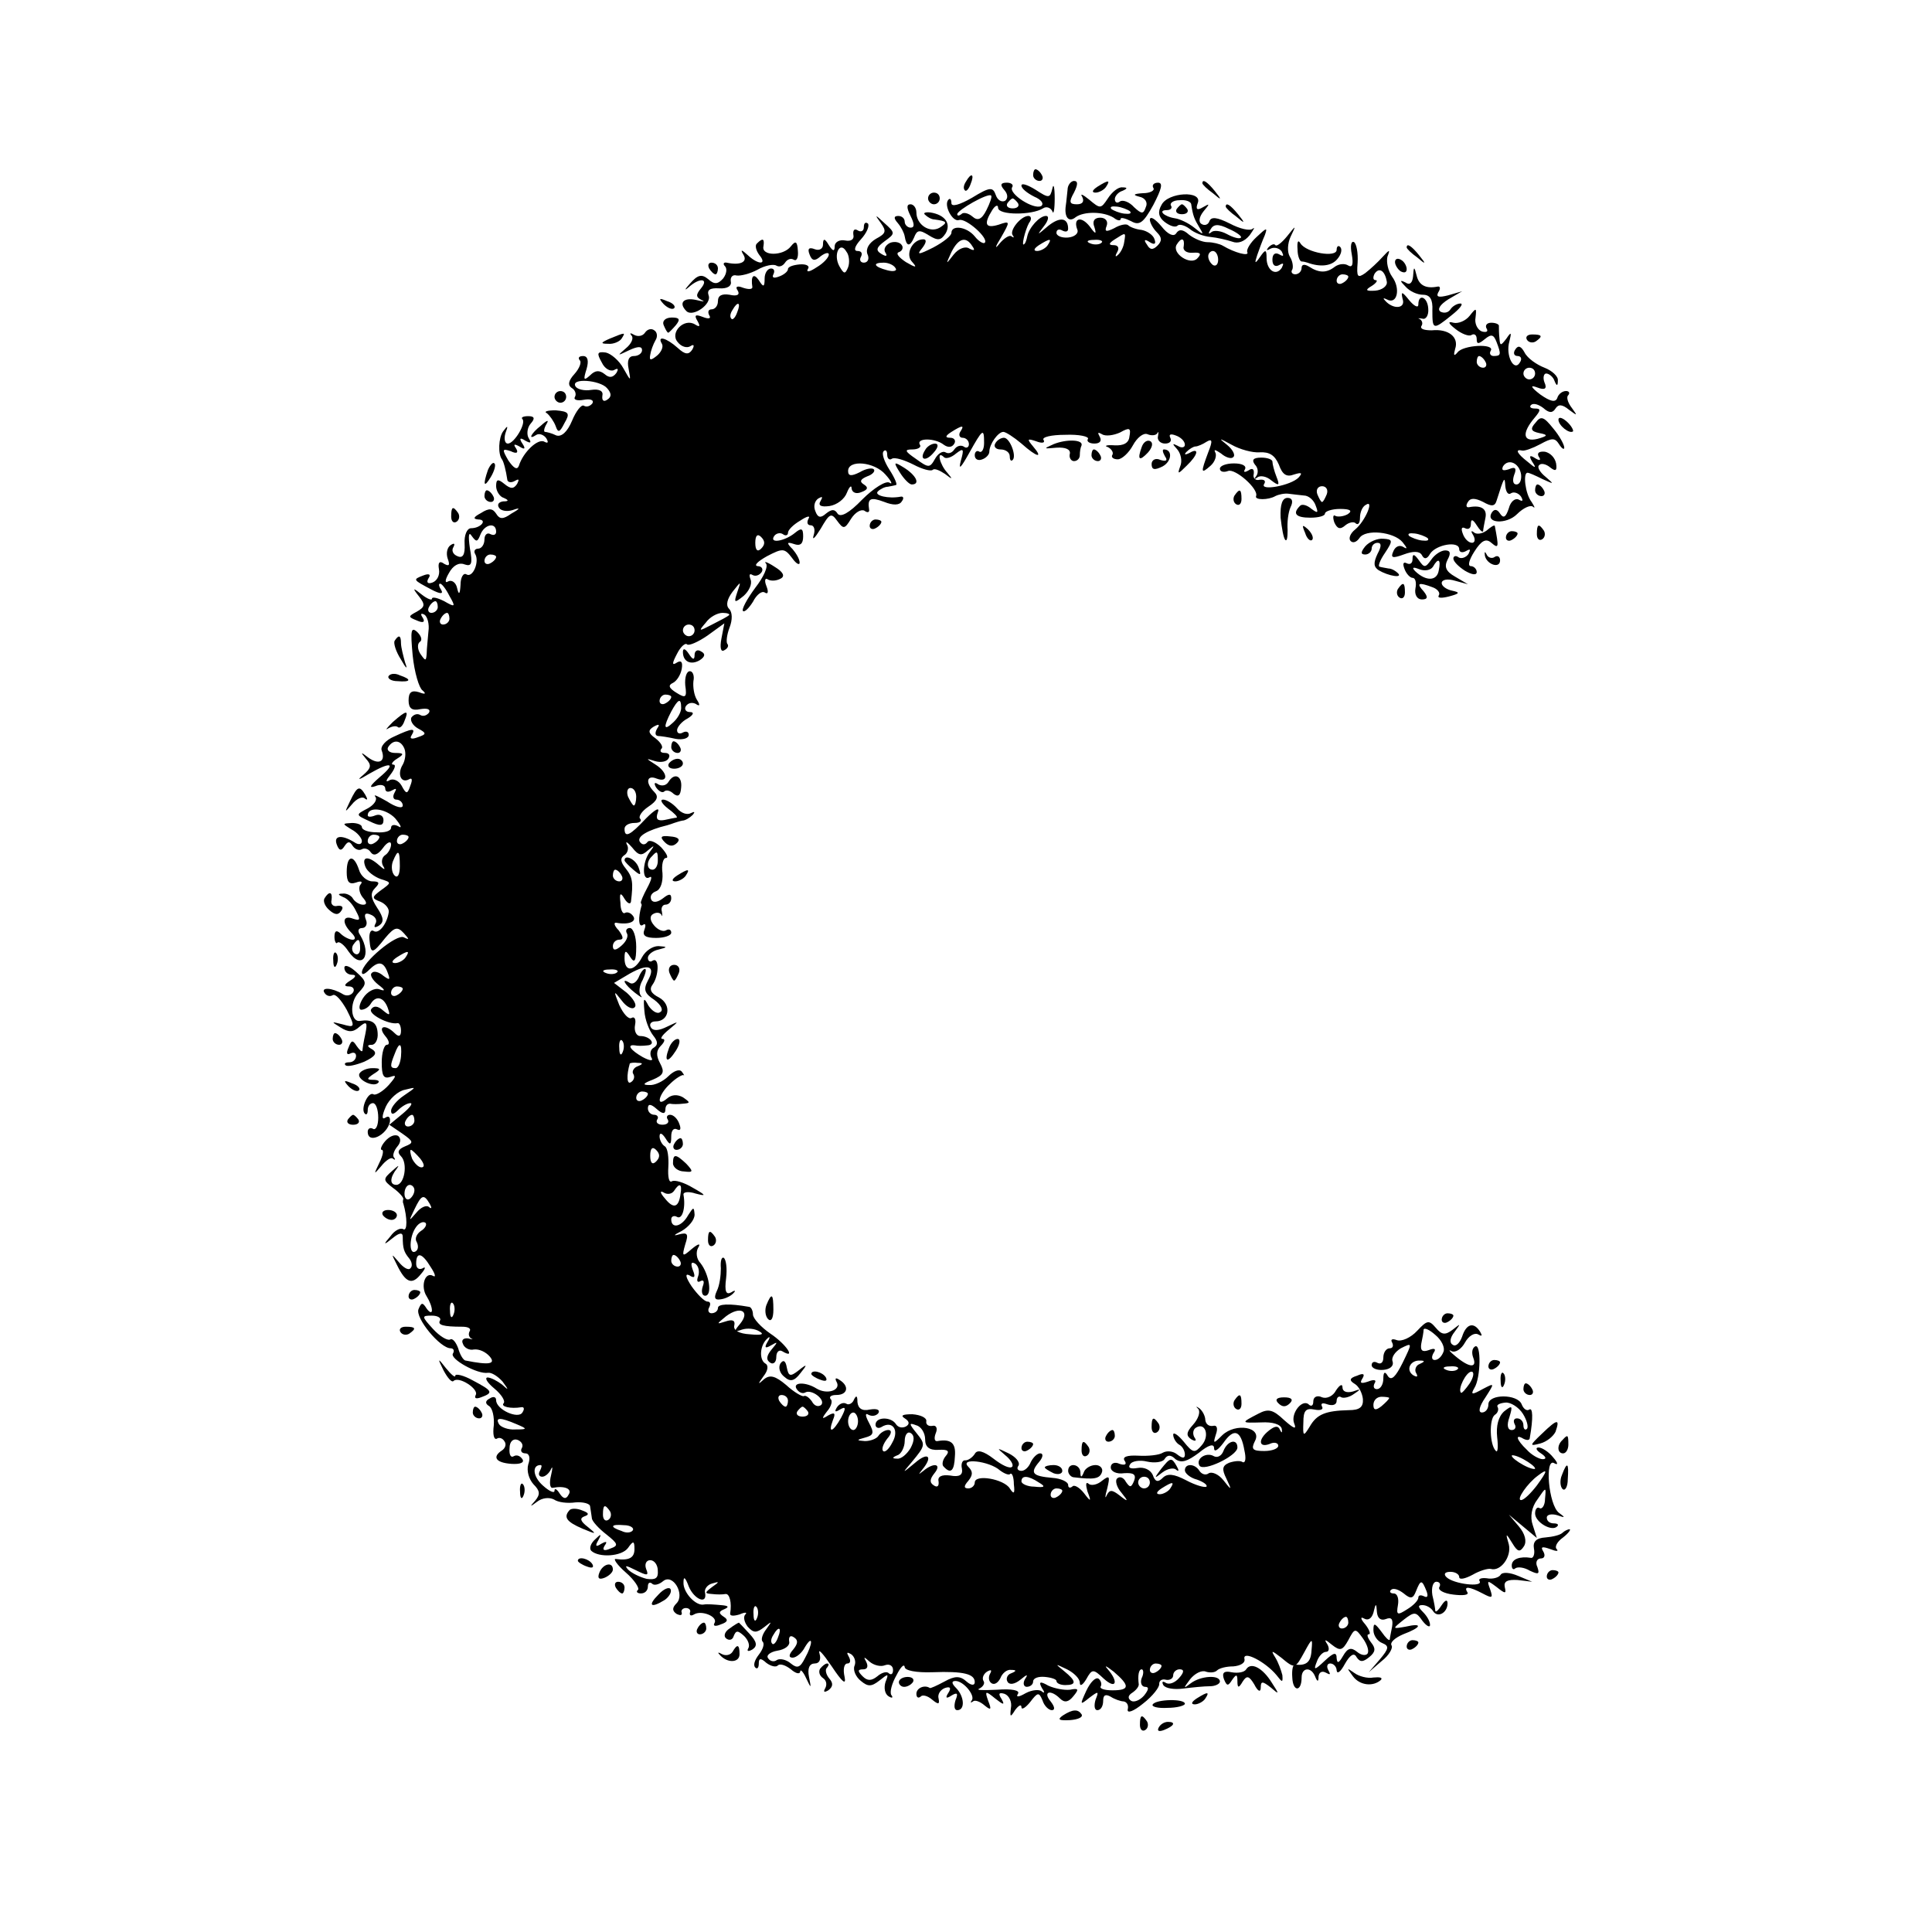 <?xml version="1.0" standalone="no"?>
<!DOCTYPE svg PUBLIC "-//W3C//DTD SVG 20010904//EN"
 "http://www.w3.org/TR/2001/REC-SVG-20010904/DTD/svg10.dtd">
<svg version="1.0" xmlns="http://www.w3.org/2000/svg"
 width="331pt" height="331pt" viewBox="0 0 331 331"
 preserveAspectRatio="xMidYMid meet">
<g transform="translate(0,331) scale(0.1,-0.1)"
fill="#000000" stroke="none">
<path d="M1770 3010 c0 -5 5 -10 11 -10 5 0 7 5 4 10 -3 6 -8 10 -11 10 -2 0
-4 -4 -4 -10z"/>
<path d="M1655 2999 c-4 -6 -5 -12 -2 -15 2 -3 7 2 10 11 7 17 1 20 -8 4z"/>
<path d="M1721 2984 c6 -7 6 -14 1 -18 -6 -3 -13 1 -16 10 -5 14 -10 14 -41
-5 -21 -12 -35 -16 -35 -9 0 6 -2 9 -5 6 -9 -9 7 -39 18 -35 12 4 52 -32 44
-39 -2 -2 -10 2 -17 11 -14 17 -40 20 -40 6 0 -5 -14 -16 -31 -25 -26 -13 -29
-13 -19 -1 7 9 8 15 2 15 -19 0 -32 -26 -19 -39 9 -10 6 -10 -11 0 -12 8 -18
15 -12 17 6 2 8 8 5 12 -3 5 -12 7 -20 4 -8 -4 -12 -11 -8 -17 4 -6 1 -7 -7
-2 -10 6 -9 11 6 22 18 13 18 14 -1 31 -16 15 -17 15 -6 0 10 -14 9 -18 -8
-27 -12 -7 -18 -17 -15 -26 4 -8 1 -15 -6 -15 -6 0 -8 5 -5 10 3 6 1 10 -6 10
-7 0 -5 8 6 20 10 11 15 23 12 27 -4 3 -7 1 -7 -6 0 -7 -5 -9 -10 -6 -6 4 -9
1 -8 -7 2 -8 -4 -12 -14 -10 -10 2 -18 -3 -18 -10 0 -9 -3 -9 -10 2 -7 12 -10
12 -10 1 0 -7 -6 -11 -14 -8 -10 4 -13 1 -9 -9 4 -11 9 -12 19 -3 8 6 14 7 14
3 0 -5 -9 -15 -21 -22 -12 -8 -18 -9 -15 -3 4 5 -2 9 -14 8 -11 -1 -20 -4 -20
-8 0 -4 -7 -10 -16 -13 -8 -3 -12 -2 -9 4 3 6 1 10 -4 10 -6 0 -11 -8 -11 -17
0 -15 -2 -16 -10 -3 -9 13 -14 7 -11 -12 0 -4 -7 -4 -16 -1 -10 4 -14 2 -9 -5
4 -7 -1 -10 -14 -7 -13 2 -20 -1 -20 -11 0 -8 -5 -14 -11 -14 -5 0 -7 -4 -4
-10 4 -6 -1 -7 -11 -3 -13 5 -15 3 -9 -7 5 -9 4 -11 -4 -6 -19 12 -44 -14 -30
-30 6 -8 16 -11 22 -7 6 4 7 1 3 -6 -6 -9 -12 -9 -25 3 -19 17 -36 22 -27 7 3
-5 -1 -14 -8 -20 -11 -9 -14 -9 -12 1 1 7 5 18 9 25 4 6 3 14 -2 17 -5 4 -12
2 -16 -4 -4 -6 -12 -7 -18 -4 -7 4 -9 4 -5 -1 4 -4 0 -14 -10 -22 -15 -13 -15
-13 6 -3 15 7 22 7 22 0 0 -5 -6 -10 -14 -10 -9 0 -12 -8 -9 -22 4 -22 4 -22
-9 1 -7 13 -21 25 -30 27 -15 2 -16 -1 -7 -17 5 -11 15 -16 21 -13 7 4 8 2 4
-5 -6 -8 -12 -9 -20 -2 -9 7 -16 7 -25 -2 -11 -10 -12 -8 -6 11 4 14 2 22 -6
22 -7 0 -9 -3 -6 -7 4 -3 0 -14 -9 -24 -10 -11 -12 -19 -4 -24 5 -3 8 -10 5
-15 -3 -5 4 -7 15 -5 11 2 18 0 15 -6 -4 -5 -10 -7 -15 -4 -4 2 -13 -9 -20
-26 -8 -19 -18 -28 -27 -25 -8 4 -17 6 -19 6 -3 0 -2 6 2 13 5 8 2 8 -9 -2
-18 -14 -23 -26 -8 -16 5 3 13 0 17 -6 4 -7 3 -9 -3 -6 -11 7 -37 -18 -44 -41
-3 -8 -9 -4 -18 9 -11 19 -11 21 4 16 10 -5 14 -3 9 5 -5 7 -3 8 6 3 9 -6 11
-4 5 5 -6 9 -4 11 5 5 9 -5 11 -4 6 4 -4 6 -3 18 3 25 8 9 7 13 -4 13 -8 0
-13 -2 -10 -5 7 -7 -14 -42 -25 -42 -5 0 -7 8 -4 18 5 13 4 14 -4 3 -8 -11 -9
-39 -2 -48 3 -4 7 -20 9 -34 0 -5 6 -7 13 -3 7 4 8 3 4 -5 -6 -9 -11 -9 -22 0
-11 9 -14 8 -14 -4 0 -8 6 -18 13 -20 9 -4 9 -6 -1 -6 -7 -1 -11 -5 -7 -11 3
-5 13 -7 23 -4 14 5 14 3 -2 -6 -14 -10 -20 -10 -26 0 -6 9 -12 10 -26 1 -13
-7 -14 -10 -5 -11 17 0 5 -15 -12 -15 -7 0 -12 -12 -11 -27 1 -18 -3 -25 -12
-21 -8 3 -11 10 -7 16 3 6 1 7 -5 3 -6 -4 -8 -14 -5 -23 4 -11 3 -14 -6 -9 -8
6 -11 2 -9 -9 2 -10 -3 -20 -11 -23 -8 -3 -11 0 -7 7 5 7 1 9 -9 5 -18 -7 -18
-7 14 -24 15 -8 21 -8 17 -1 -4 6 -5 11 -2 11 3 0 10 -9 16 -21 11 -19 10 -20
-9 -9 -12 6 -21 8 -21 4 0 -3 -8 0 -17 7 -16 13 -17 12 -5 -3 11 -14 10 -18
-4 -26 -15 -8 -15 -9 0 -15 11 -5 15 -3 10 5 -4 6 -3 8 3 5 5 -3 9 -16 7 -29
-1 -13 -3 -30 -3 -38 -1 -13 -2 -13 -11 0 -5 8 -5 17 -1 20 5 3 3 10 -4 17
-11 10 -12 3 -8 -40 3 -29 11 -56 17 -60 7 -6 4 -7 -6 -3 -13 4 -18 0 -18 -14
0 -14 6 -18 20 -15 12 2 18 0 15 -6 -4 -5 -10 -7 -15 -4 -5 3 -11 1 -15 -4 -3
-5 2 -14 11 -19 15 -8 15 -10 0 -15 -10 -4 -15 -3 -11 3 8 13 2 13 -30 -2 -14
-6 -24 -17 -21 -24 7 -19 -5 -25 -23 -12 -13 10 -14 10 -4 -2 10 -11 9 -16 -5
-28 -11 -9 -8 -9 10 2 38 22 48 19 18 -6 -16 -14 -19 -19 -7 -15 9 4 17 2 17
-4 0 -6 5 -7 12 -3 7 4 8 3 4 -4 -4 -7 -2 -12 3 -12 6 0 11 -5 11 -10 0 -6
-12 -3 -27 7 -16 9 -24 13 -20 8 4 -5 -2 -14 -13 -20 -21 -11 -21 -11 3 -22
18 -9 24 -8 24 2 0 7 -6 11 -14 8 -7 -3 -13 -3 -13 0 0 16 31 12 47 -5 10 -12
12 -18 6 -14 -7 4 -13 3 -13 -2 0 -6 -11 -9 -25 -8 -14 0 -25 4 -25 9 0 4 -8
7 -17 7 -17 -1 -17 -1 -1 -11 10 -5 18 -15 18 -20 0 -6 -6 -7 -13 -2 -21 13
-36 12 -30 -4 4 -11 8 -11 13 -3 6 9 9 9 14 1 4 -6 11 -9 16 -6 5 3 12 0 15
-5 5 -7 12 -5 21 7 7 10 14 13 14 6 0 -6 -5 -15 -10 -18 -6 -4 -7 -12 -4 -18
5 -8 3 -8 -7 1 -18 16 -30 15 -23 -3 3 -8 15 -17 26 -21 19 -6 19 -6 1 -19
-16 -12 -17 -14 -1 -20 9 -4 15 -12 14 -18 -3 -20 -17 -38 -26 -32 -5 3 -8 -4
-7 -15 2 -25 5 -25 27 3 16 19 21 20 32 8 9 -10 10 -12 0 -7 -12 7 -72 -43
-72 -60 0 -5 5 -3 12 4 16 16 25 15 32 -4 5 -13 4 -14 -7 -6 -8 7 -17 9 -20 5
-4 -3 1 -12 11 -20 12 -9 13 -12 2 -8 -8 3 -21 -4 -28 -15 -7 -11 -8 -20 -3
-20 6 0 13 5 16 10 9 15 22 12 29 -6 5 -14 4 -15 -8 -5 -9 8 -16 8 -20 2 -6
-8 30 -27 45 -24 3 1 6 -5 6 -13 0 -10 -4 -11 -11 -4 -16 16 -30 12 -16 -5 7
-8 8 -15 3 -15 -5 0 -9 -14 -9 -30 0 -23 3 -29 15 -25 11 4 10 1 -3 -14 -10
-11 -22 -18 -26 -16 -9 6 -23 -25 -15 -33 3 -3 5 0 5 6 0 7 4 12 9 12 5 0 9
-11 9 -25 0 -13 -4 -22 -9 -19 -5 3 -9 0 -9 -5 0 -22 33 -6 38 17 1 8 -2 11
-8 7 -6 -4 -6 3 1 19 6 13 21 27 33 29 20 5 20 5 -2 -10 -12 -8 -22 -20 -22
-26 0 -7 4 -7 12 1 7 7 16 12 21 12 5 0 -1 -8 -13 -18 l-23 -19 22 -15 c20
-14 20 -16 5 -22 -12 -5 -14 -10 -7 -17 12 -12 6 -49 -8 -49 -12 0 -11 13 1
28 5 7 2 5 -8 -4 -16 -14 -16 -16 1 -29 10 -7 18 -16 18 -19 -1 -3 -1 -7 0 -8
7 -24 7 -48 0 -44 -5 3 -15 -2 -22 -12 -13 -15 -12 -16 4 -3 11 9 17 10 17 2
0 -20 2 -26 11 -37 5 -6 6 -14 2 -17 -3 -4 -12 1 -20 11 -13 15 -13 15 -3 -5
15 -31 26 -35 41 -16 8 9 9 14 3 10 -6 -3 -11 0 -11 8 0 21 10 19 25 -6 8 -12
9 -18 4 -15 -14 8 -22 -18 -11 -35 5 -8 9 -18 9 -24 0 -5 -4 -4 -9 3 -7 11 -9
11 -14 -1 -6 -15 37 -67 55 -67 5 0 7 -4 4 -9 -6 -9 42 -36 60 -33 6 1 17 -6
25 -15 11 -15 11 -16 -1 -5 -8 6 -19 12 -25 12 -5 -1 0 -9 12 -19 12 -10 19
-21 16 -25 -6 -6 12 -10 30 -7 5 1 6 -3 2 -9 -7 -12 -45 5 -45 21 0 6 -5 7
-11 3 -8 -4 -8 -9 -1 -13 6 -4 9 -19 8 -33 -2 -15 0 -25 5 -23 4 3 10 1 13 -4
4 -5 2 -12 -4 -16 -17 -11 -11 -21 16 -23 15 -1 23 2 19 8 -4 6 -10 8 -15 5
-5 -3 -8 3 -7 14 0 11 6 17 14 14 7 -3 10 -9 7 -14 -3 -5 0 -9 6 -9 7 0 9 -8
5 -19 -3 -11 1 -25 9 -34 11 -11 12 -17 3 -28 -10 -11 -9 -11 3 -2 9 7 21 8
29 4 7 -5 23 -7 37 -5 13 1 25 -2 25 -7 1 -5 2 -14 3 -20 0 -5 12 -18 25 -28
20 -16 21 -19 7 -24 -11 -5 -15 -3 -10 5 5 7 3 8 -6 3 -9 -6 -11 -4 -5 6 6 11
5 12 -5 2 -8 -7 -11 -16 -7 -20 13 -12 52 -10 63 5 9 13 11 12 11 -2 0 -15 -9
-20 -32 -17 -5 1 2 -10 17 -23 15 -13 24 -27 21 -30 -4 -3 -1 -6 5 -6 7 0 12
5 12 12 0 6 3 8 7 5 3 -4 12 -2 19 4 17 14 38 -23 23 -38 -8 -8 -7 -13 0 -18
6 -3 10 -3 9 2 -2 4 2 8 7 8 6 0 9 -4 7 -8 -1 -5 2 -6 7 -3 13 8 42 -4 35 -15
-3 -5 2 -6 11 -2 12 4 13 8 5 13 -9 6 -9 9 1 13 9 4 7 6 -6 7 -11 1 -24 2 -29
1 -14 -3 -36 21 -35 38 0 11 3 9 9 -7 9 -22 32 -32 28 -11 -2 6 4 14 12 16 13
4 13 3 0 -6 -13 -10 -13 -11 0 -12 8 -1 18 -1 23 0 7 1 11 -15 8 -33 -1 -5 6
-5 16 -2 9 4 14 4 10 0 -4 -4 -2 -13 4 -21 10 -11 15 -11 28 -1 14 11 14 11 4
-3 -7 -9 -10 -19 -6 -22 3 -4 0 -13 -7 -22 -7 -9 -10 -18 -6 -22 3 -3 6 -1 6
7 0 9 3 10 13 1 8 -6 17 -8 20 -4 4 3 13 0 22 -7 8 -7 15 -9 16 -4 0 5 5 0 10
-11 9 -19 9 -18 5 2 -3 15 1 23 10 23 8 0 11 7 8 17 -3 10 6 0 21 -22 18 -27
25 -33 22 -18 -3 13 -1 23 5 23 5 0 6 5 2 12 -4 7 -3 8 4 4 6 -4 9 -13 6 -20
-3 -7 2 -19 11 -26 12 -10 18 -10 32 1 15 12 16 12 10 -3 -3 -10 -1 -20 5 -24
6 -4 9 -3 5 2 -3 5 1 20 9 34 7 14 13 20 14 14 0 -6 19 -10 48 -9 53 2 72 -3
72 -17 0 -6 -6 -6 -14 1 -11 10 -20 10 -38 0 -13 -7 -24 -12 -25 -11 -9 6 -23
0 -23 -10 0 -6 3 -8 7 -5 3 4 12 2 20 -5 11 -9 13 -8 11 2 -2 7 3 15 11 18 9
3 11 0 6 -8 -6 -9 -4 -11 5 -5 10 6 12 4 7 -8 -3 -10 -2 -17 3 -17 14 0 12 24
-2 38 -8 8 -8 12 -1 12 14 0 34 -25 28 -33 -3 -4 -2 -5 2 -2 3 3 12 0 20 -7
11 -9 12 -7 6 8 -6 17 -5 18 12 4 14 -11 17 -12 11 -1 -6 9 -5 12 5 9 8 -3 13
-14 11 -24 -2 -16 -1 -17 7 -4 6 8 11 11 11 5 0 -5 7 -1 15 9 13 17 15 17 21
3 3 -10 11 -17 16 -17 6 0 5 6 -2 15 -14 17 0 21 16 5 8 -8 15 -6 23 4 10 12
9 14 -6 11 -10 -1 -26 2 -37 7 -14 8 -17 7 -11 -4 5 -7 5 -10 0 -6 -4 4 -17 3
-28 -3 -12 -7 -17 -7 -13 -1 4 6 -10 9 -36 7 -24 -1 -37 -1 -30 2 6 3 10 9 7
13 -3 5 0 12 6 16 7 4 9 3 5 -4 -3 -6 -2 -13 3 -16 5 -3 11 1 15 9 3 8 11 15
18 14 10 0 10 -2 0 -6 -6 -2 -9 -9 -6 -14 3 -6 12 -5 22 3 12 10 14 10 8 1 -4
-7 -2 -13 3 -13 6 0 11 4 11 9 0 6 9 9 20 8 11 -1 20 -4 20 -7 0 -4 7 -7 15
-7 20 0 19 7 -2 24 -16 13 -16 13 5 3 12 -6 22 -16 22 -23 0 -7 5 -4 11 6 10
18 12 18 30 1 21 -19 26 -6 7 16 -7 8 -3 6 10 -4 28 -24 28 -32 -2 -32 -14 0
-23 3 -20 7 2 4 0 10 -4 13 -5 3 -14 -6 -21 -21 -11 -24 -11 -25 5 -12 16 12
17 12 11 -3 -3 -10 -2 -18 3 -18 6 0 10 7 10 16 0 10 4 12 13 7 6 -4 17 -8 22
-8 6 -1 9 -7 7 -14 -1 -7 10 -3 26 10 17 13 29 29 28 34 0 6 5 9 12 7 6 -1 12
2 12 8 0 5 5 10 11 10 8 0 8 -5 -1 -15 -7 -8 -17 -12 -23 -8 -5 3 -7 2 -4 -4
4 -6 19 -8 34 -6 16 2 36 4 46 4 9 0 17 4 17 8 0 12 -33 10 -50 -3 -13 -10
-13 -9 -1 7 8 10 20 16 27 13 6 -2 15 -2 19 2 4 4 16 7 28 7 12 1 21 6 19 13
-3 15 36 -5 55 -28 10 -13 11 -13 10 0 -2 8 -7 22 -12 30 -8 13 -7 13 10 0 24
-20 24 -19 40 10 13 24 14 24 12 3 -1 -21 -9 -27 -28 -25 -4 1 -6 -9 -5 -22 1
-25 16 -25 16 0 0 17 16 19 23 2 4 -10 6 -10 6 0 1 7 6 10 13 6 7 -4 8 -3 4 4
-4 7 -2 12 3 12 6 0 11 -6 11 -12 1 -7 7 -2 14 11 9 16 16 20 20 12 6 -9 11
-9 22 0 11 9 11 15 3 25 -6 8 -8 14 -4 14 4 0 1 8 -6 17 -8 9 -9 14 -2 10 7
-4 13 0 16 10 4 17 5 17 6 1 1 -11 7 -15 15 -12 10 4 13 0 11 -13 -2 -10 -4
-20 -4 -22 -1 -3 -7 3 -14 13 -12 16 -14 16 -14 3 0 -9 7 -19 15 -22 12 -5 12
-9 -4 -28 l-19 -22 22 19 c13 10 20 23 17 27 -3 5 6 13 20 19 32 12 34 20 4
13 -23 -4 -23 -4 -3 12 18 14 21 14 32 -2 7 -9 13 -12 13 -7 0 6 -5 15 -12 22
-9 9 -9 12 -1 12 7 0 15 -5 18 -10 8 -13 25 -3 25 13 0 7 -4 6 -10 -3 -5 -8
-10 -13 -11 -10 0 3 -2 15 -5 27 -2 13 1 23 7 23 5 0 8 -4 5 -9 -3 -5 7 -11
24 -13 16 -2 27 -1 24 4 -7 11 3 10 26 -2 17 -9 18 -8 13 7 -6 16 -5 16 11 4
15 -12 17 -12 14 0 -2 10 5 13 22 12 l25 -3 -24 10 c-14 6 -27 7 -30 2 -3 -5
-14 -8 -24 -6 -9 1 -15 -1 -12 -5 6 -11 -45 -5 -57 7 -5 5 -3 9 7 9 8 0 15 -4
15 -9 0 -5 10 -3 23 4 12 7 26 11 31 10 17 -5 36 21 31 42 -6 20 -5 20 6 2 9
-15 13 -16 20 -5 5 8 2 21 -9 34 l-17 20 24 -20 24 -20 -7 22 c-5 14 -2 31 8
44 15 22 15 22 13 1 0 -11 -5 -18 -9 -16 -4 3 -8 -1 -8 -9 0 -15 29 -32 38
-22 3 3 0 5 -6 5 -7 0 -12 4 -12 10 0 5 8 7 18 4 14 -5 14 -4 3 4 -18 13 -25
96 -8 85 7 -4 6 1 -2 10 -7 9 -19 17 -25 17 -6 0 -4 -5 4 -10 9 -6 10 -10 3
-10 -6 0 -19 7 -27 16 -18 17 -21 28 -6 19 6 -3 11 -3 11 2 6 34 5 52 -1 48
-4 -3 -10 1 -13 9 -7 18 -57 18 -57 0 0 -8 -5 -14 -11 -14 -7 0 -5 10 6 26 16
25 16 25 -5 14 -18 -10 -21 -10 -14 2 11 17 12 78 1 71 -5 -3 -6 -11 -3 -19 7
-18 -6 -18 -30 2 -10 8 -14 13 -7 9 7 -3 17 4 23 15 6 11 16 17 22 14 7 -4 8
-3 4 4 -11 18 -24 14 -31 -8 -4 -11 -11 -18 -16 -14 -6 3 -5 12 3 22 11 15 11
15 -3 4 -13 -10 -19 -9 -29 3 -12 14 -15 13 -32 -5 -11 -12 -27 -19 -35 -16
-8 3 -11 1 -8 -4 3 -6 1 -10 -4 -10 -6 0 -11 -7 -11 -16 0 -8 -4 -12 -10 -9
-5 3 -10 2 -10 -4 0 -5 9 -9 20 -8 12 1 18 7 16 14 -3 7 4 17 14 23 20 10 20
10 3 -25 -12 -24 -19 -31 -25 -23 -5 9 -8 8 -8 -4 0 -10 -5 -18 -11 -18 -5 0
-7 4 -4 10 4 6 -1 7 -11 3 -12 -4 -15 -3 -10 5 5 8 2 10 -9 5 -13 -4 -14 -8
-4 -14 7 -4 13 -16 14 -26 1 -14 -6 -19 -24 -19 -40 -1 -55 -7 -67 -28 -11
-18 -12 -17 -11 7 0 20 4 25 19 22 10 -2 16 0 13 5 -3 6 1 7 9 4 9 -3 16 -1
16 6 0 6 4 9 8 6 4 -2 14 0 22 6 12 8 12 9 -2 4 -11 -3 -18 0 -18 7 0 7 -5 4
-11 -5 -5 -10 -16 -15 -24 -12 -8 4 -15 1 -15 -7 0 -7 -3 -9 -7 -6 -11 12 -32
-14 -26 -31 5 -12 0 -10 -17 5 -19 18 -27 20 -44 11 -31 -16 -30 -16 5 -15 19
1 33 -3 35 -11 1 -7 0 -8 -3 -2 -3 8 -9 7 -19 -1 -19 -15 -18 -30 1 -23 8 4
15 2 15 -3 0 -5 -11 -9 -24 -9 -20 0 -23 3 -16 17 13 24 -33 32 -56 10 -15
-15 -16 -15 -11 1 4 11 2 17 -5 15 -7 -1 -12 3 -13 10 0 6 -4 15 -10 20 -6 4
-7 4 -2 -1 4 -5 0 -17 -9 -27 -12 -13 -12 -19 -3 -25 7 -4 10 -3 5 4 -3 6 -2
13 3 16 16 10 24 -14 10 -30 -12 -14 -15 -14 -31 6 -10 12 -18 17 -18 12 0 -6
5 -14 10 -17 6 -3 10 -11 10 -17 0 -7 -4 -7 -13 0 -7 6 -18 7 -25 3 -6 -4 -25
-6 -42 -5 -19 1 -28 -2 -23 -9 4 -6 0 -8 -9 -5 -8 4 -15 1 -15 -6 0 -7 10 -12
23 -10 16 1 21 -2 17 -13 -5 -12 -7 -12 -14 -2 -4 8 -11 10 -15 6 -4 -3 -1
-15 7 -24 13 -16 12 -17 -3 -5 -13 10 -17 10 -22 0 -3 -7 -3 -2 1 12 5 21 4
23 -9 13 -8 -7 -19 -9 -23 -5 -5 4 -5 -2 -2 -13 7 -18 6 -19 -6 -3 -8 10 -17
15 -20 11 -4 -3 -7 -2 -7 3 0 5 -12 11 -27 12 -34 3 -39 8 -23 27 7 8 8 15 2
15 -5 0 -12 -7 -16 -15 -3 -8 -10 -15 -16 -15 -6 0 -9 4 -5 9 3 6 -5 15 -17
21 -21 10 -21 10 -6 -3 10 -8 15 -17 12 -20 -4 -4 -18 3 -32 14 -17 13 -28 16
-32 8 -4 -6 -11 -11 -16 -11 -5 1 -8 -6 -6 -14 2 -11 -4 -15 -20 -12 -15 2
-22 -2 -20 -10 1 -8 -2 -11 -8 -7 -8 5 -7 11 1 21 13 16 -1 19 -19 4 -9 -7 -9
-7 -2 2 19 23 10 31 -12 12 -23 -19 -23 -19 -6 1 24 29 24 30 8 50 -13 16 -13
18 0 13 8 -2 15 -13 15 -24 0 -13 7 -19 23 -18 16 1 20 -2 12 -11 -5 -6 -7
-15 -3 -18 12 -13 18 -7 19 18 2 23 -7 30 -30 26 -5 -1 -6 5 -3 13 4 9 1 15
-6 13 -7 -1 -11 3 -10 8 1 6 -10 11 -24 12 -16 0 -21 -2 -13 -7 8 -5 9 -10 2
-14 -6 -3 -13 -2 -17 4 -8 13 -35 13 -35 -1 0 -5 5 -7 10 -4 19 12 31 -5 19
-26 -6 -12 -13 -18 -16 -15 -3 3 0 12 7 21 8 9 8 15 2 15 -6 0 -14 -5 -17 -10
-3 -5 -14 -9 -23 -9 -15 1 -15 2 0 6 15 4 16 8 7 25 -7 13 -7 18 -1 14 6 -3
13 -2 17 3 3 6 -3 8 -15 6 -13 -3 -20 2 -21 13 0 11 -2 12 -6 4 -2 -6 -9 -10
-13 -7 -5 3 -12 0 -16 -6 -5 -8 -3 -9 5 -4 10 6 11 3 2 -14 -14 -25 -23 -28
-14 -4 5 12 3 14 -8 8 -11 -7 -12 -6 -2 7 7 8 10 18 6 21 -3 4 1 7 10 7 19 0
23 15 5 26 -6 4 -8 3 -5 -3 9 -15 -16 -23 -34 -12 -19 12 -42 11 -34 -1 4 -6
10 -8 14 -6 11 7 36 -12 28 -21 -5 -4 -12 -2 -16 6 -5 7 -11 11 -14 9 -3 -1
-17 7 -30 19 -19 16 -28 18 -38 10 -11 -10 -11 -9 -1 5 8 10 9 19 3 22 -11 7
-9 32 4 43 4 4 5 2 0 -6 -6 -10 -4 -12 6 -6 12 7 12 6 1 -7 -9 -11 -10 -18 -2
-23 5 -3 10 1 10 10 0 9 5 13 10 10 25 -15 7 12 -20 30 -16 11 -30 26 -30 33
0 6 -3 13 -7 13 -34 6 -53 5 -53 -2 0 -5 -5 -9 -11 -9 -5 0 -7 5 -4 10 3 6 2
10 -3 10 -5 0 -17 12 -27 26 -10 15 -12 23 -4 19 9 -6 11 -3 6 9 -4 11 -3 15
4 11 6 -4 8 -14 5 -22 -3 -8 -1 -11 4 -8 6 3 7 -1 4 -9 -3 -9 -1 -16 4 -16 13
0 7 37 -8 56 -7 7 -8 19 -4 26 5 8 1 8 -11 -2 -16 -14 -17 -13 -11 8 6 18 4
21 -11 17 -10 -3 -9 -1 5 6 12 7 22 19 22 28 -1 14 -2 13 -11 -1 -11 -20 -29
-24 -29 -7 0 5 5 7 10 4 9 -5 15 16 11 38 -1 5 9 6 21 2 19 -5 18 -3 -5 10
-15 9 -31 14 -36 11 -5 -3 -7 8 -6 24 1 17 -1 33 -6 36 -5 3 -9 11 -9 17 0 7
4 6 10 -3 8 -13 10 -12 10 3 0 10 4 15 10 12 6 -3 7 1 4 9 -3 9 -10 16 -16 16
-5 0 -7 -4 -4 -8 3 -5 -1 -9 -9 -9 -8 0 -12 4 -9 9 3 4 0 8 -5 8 -6 0 -11 5
-11 11 0 8 5 8 15 -1 10 -9 15 -9 15 -1 0 6 3 10 8 10 4 -1 14 -1 22 0 13 1
13 2 0 11 -9 5 -19 5 -27 -2 -20 -17 -15 7 5 25 10 10 21 16 23 15 2 -2 1 1
-3 6 -4 5 -14 1 -23 -8 -9 -9 -24 -16 -33 -15 -12 0 -10 3 6 9 19 8 21 13 13
28 -7 13 -7 22 1 30 7 7 8 12 3 12 -5 0 0 7 11 16 18 15 18 15 -3 5 -14 -7
-24 -8 -28 -1 -3 5 0 10 8 10 24 0 28 29 6 41 -14 7 -17 14 -11 22 11 15 12
48 0 41 -4 -3 -8 -1 -8 5 0 5 8 12 18 14 16 4 16 5 0 6 -10 0 -22 -8 -28 -19
-13 -25 -30 -26 -30 -2 0 14 2 15 10 2 7 -11 10 -7 10 18 0 17 -5 32 -11 32
-5 0 -8 -4 -5 -9 3 -5 -1 -14 -9 -21 -10 -9 -15 -9 -15 -1 0 6 5 11 11 11 8 0
7 5 -1 16 -8 8 -9 14 -4 13 21 -4 35 2 29 11 -4 6 -10 8 -14 6 -4 -3 -8 5 -8
17 -2 17 0 19 7 7 5 -8 10 -10 11 -5 4 33 3 42 -9 57 -9 11 -10 18 -2 23 5 3
8 12 4 18 -3 7 1 4 9 -5 11 -14 16 -15 27 -5 12 10 12 9 3 -3 -13 -18 -13 -51
0 -43 5 3 3 -5 -4 -18 -7 -13 -12 -25 -11 -26 1 -2 2 -4 1 -5 -6 -21 -5 -37 2
-33 5 4 6 0 3 -8 -4 -10 2 -14 20 -14 14 0 26 4 26 9 0 5 -4 7 -9 4 -5 -3 -14
1 -20 8 -8 9 -8 17 -2 20 5 3 11 3 14 -1 2 -5 2 -2 1 5 -2 6 1 12 6 12 6 0 10
5 10 11 0 8 -4 8 -14 0 -9 -7 -17 -8 -20 -3 -3 6 0 12 8 15 8 3 12 16 11 31
-2 14 1 26 6 26 5 0 1 8 -8 18 -10 10 -21 14 -24 9 -4 -5 -9 -5 -13 1 -5 9 14
20 47 28 4 1 9 3 12 4 3 1 9 3 14 4 5 0 13 5 18 10 4 5 3 6 -3 3 -7 -4 -17 0
-24 8 -7 8 -18 15 -24 15 -6 0 -2 -7 8 -15 11 -8 18 -15 15 -16 -2 0 -12 -2
-21 -4 -12 -2 -15 2 -11 13 4 10 -5 5 -20 -10 -28 -30 -37 -34 -37 -18 0 6 8
10 17 10 9 0 13 3 10 7 -4 3 2 13 14 21 15 10 18 17 10 25 -16 16 -13 30 4 23
21 -8 19 11 -2 24 -17 11 -17 11 -1 6 10 -3 20 -1 23 4 4 6 1 10 -6 10 -7 0
-9 3 -6 7 4 3 -1 11 -10 18 -13 9 -13 14 -3 20 9 5 11 4 6 -3 -4 -7 -4 -12 1
-13 4 0 18 -2 31 -5 12 -2 22 1 22 7 0 5 -4 7 -10 4 -5 -3 -10 -2 -10 4 0 5 8
15 18 20 10 6 12 11 4 11 -7 0 -10 5 -7 10 4 6 11 7 17 4 7 -5 8 -2 2 7 -5 8
-7 22 -6 32 2 9 -1 17 -6 17 -6 0 -9 -11 -8 -24 3 -21 1 -23 -15 -13 -13 8
-15 13 -6 17 6 3 13 13 15 24 2 12 -1 15 -8 11 -9 -6 -9 -2 0 15 6 12 14 19
17 16 3 -3 19 4 35 15 l29 21 -5 -26 c-3 -16 -1 -24 5 -20 6 3 8 8 5 11 -2 3
-1 15 4 28 5 13 5 26 -1 32 -6 6 -3 17 6 29 15 19 15 19 8 -1 -6 -18 -5 -19
11 -6 9 8 15 20 12 28 -3 8 -2 11 3 8 5 -3 12 -1 16 5 3 5 0 10 -7 10 -7 1 0
8 16 17 27 14 30 14 43 -3 7 -10 13 -13 13 -8 0 6 -6 16 -12 23 -11 11 -10 13
2 9 11 -4 16 0 16 13 0 14 -3 15 -14 6 -17 -14 -44 -19 -36 -6 3 5 10 7 15 4
5 -4 9 -2 9 2 0 5 9 14 21 21 12 8 18 9 14 3 -3 -6 -2 -11 4 -11 6 0 8 -8 5
-17 -3 -10 2 -5 12 11 15 26 18 28 28 14 11 -15 13 -15 24 3 7 11 17 17 23 14
5 -4 9 -3 8 2 -3 19 2 22 26 13 15 -6 26 -6 30 1 4 5 3 9 -2 8 -21 -4 -46 2
-39 9 4 4 12 8 17 8 5 1 11 2 14 3 3 0 -2 12 -11 26 -9 14 -14 28 -10 32 3 3
6 1 6 -6 0 -7 4 -10 8 -7 5 3 21 -2 37 -10 15 -8 30 -12 33 -9 3 3 12 -1 21
-7 13 -10 14 -10 4 2 -13 14 -19 39 -6 27 3 -4 13 -1 21 6 13 10 14 8 8 -13
-4 -16 0 -12 14 13 24 43 26 44 26 18 0 -11 -4 -17 -8 -15 -4 3 -8 0 -8 -6 0
-7 6 -10 13 -7 6 2 12 8 12 13 0 13 15 34 24 34 4 0 18 -9 31 -20 27 -24 38
-26 20 -5 -11 13 -10 14 5 9 10 -4 16 -3 13 2 -4 5 13 9 37 9 24 1 41 -3 39
-7 -3 -4 2 -8 11 -8 10 0 13 5 9 12 -4 7 -3 8 4 4 6 -4 20 -2 31 3 16 9 19 8
16 -7 -1 -11 -10 -16 -26 -15 -13 1 -18 -1 -11 -3 6 -3 10 -9 8 -13 -3 -4 1
-8 9 -8 7 0 19 11 26 24 7 13 18 22 25 19 7 -3 15 -2 17 2 2 4 2 1 1 -5 -2 -7
4 -13 12 -13 8 0 12 4 9 10 -3 6 1 7 9 4 9 -3 16 -10 16 -16 0 -5 -6 -6 -12
-2 -10 5 -10 4 -1 -6 6 -7 9 -20 5 -29 -5 -14 -4 -14 11 1 20 19 22 32 5 22
-8 -4 -10 -3 -5 2 5 5 12 9 15 9 4 0 13 4 19 8 10 6 11 2 3 -18 -13 -35 -13
-38 4 -23 8 7 11 18 8 23 -3 6 1 4 10 -2 8 -7 18 -10 21 -6 4 3 -1 13 -11 21
-15 12 -14 12 8 0 14 -8 36 -14 48 -13 17 1 26 -5 33 -21 6 -17 13 -22 26 -17
13 4 15 3 8 -5 -13 -14 -68 -24 -59 -11 3 5 0 8 -8 7 -7 -2 -12 3 -10 10 1 8
-2 11 -9 6 -7 -4 -9 -3 -6 2 3 6 -5 10 -19 10 -13 0 -24 -4 -24 -9 0 -5 6 -7
14 -4 12 5 53 -31 48 -43 -3 -7 21 -7 33 0 6 3 16 5 23 4 6 -1 18 -2 26 -3 8
0 17 -8 20 -17 5 -13 4 -14 -7 -6 -8 7 -17 9 -20 5 -13 -13 -7 -20 18 -20 14
0 25 3 25 7 0 4 12 8 26 8 17 0 22 -3 13 -9 -7 -4 -17 -5 -21 -3 -4 3 -5 -2
-2 -11 5 -11 10 -13 19 -5 6 5 15 7 18 3 4 -3 7 1 7 10 0 9 4 19 10 22 15 10
-1 -28 -18 -42 -9 -7 -12 -16 -8 -20 4 -4 10 -2 15 5 10 16 59 11 74 -7 8 -10
9 -13 1 -8 -7 4 -14 0 -17 -8 -5 -11 -1 -12 18 -5 16 6 27 6 31 -1 4 -8 9 -7
14 2 10 16 50 23 50 8 0 -5 5 -7 12 -3 7 4 8 3 4 -5 -4 -6 -12 -9 -17 -6 -5 4
-9 2 -9 -2 0 -5 9 -14 20 -21 12 -7 20 -8 20 -2 0 5 -5 10 -10 10 -6 0 -3 11
6 25 12 19 20 23 29 15 13 -11 13 -8 6 29 -1 2 -7 -2 -14 -8 -8 -6 -18 -7 -22
-3 -5 4 -5 1 -1 -5 4 -7 3 -13 -2 -13 -6 0 -13 7 -16 16 -3 8 -2 12 4 9 6 -3
10 0 10 7 0 9 3 9 10 -2 5 -8 10 -13 11 -10 0 3 2 13 4 23 3 15 -7 22 -28 18
-5 -1 -6 3 -2 9 4 7 12 7 26 0 14 -8 20 -8 23 2 13 41 14 43 15 25 1 -10 5
-16 10 -12 5 3 13 0 17 -6 4 -7 3 -9 -4 -5 -6 3 -14 -3 -17 -15 -5 -15 -9 -18
-15 -9 -5 8 -10 8 -14 2 -12 -19 25 -21 43 -3 11 11 23 16 27 13 5 -4 3 0 -2
8 -11 14 -15 50 -7 50 3 0 14 -5 26 -11 20 -9 20 -9 5 4 -10 8 -15 17 -11 20
3 4 12 2 19 -4 9 -7 12 -6 10 7 -2 10 -10 18 -19 20 -10 1 -14 -2 -11 -8 5 -7
2 -8 -6 -3 -9 6 -11 4 -5 -6 8 -12 6 -12 -8 0 -18 14 -22 22 -9 19 4 -1 18 4
31 11 20 11 25 11 32 0 5 -8 9 -10 9 -6 0 5 -8 20 -19 33 -16 20 -21 22 -30
10 -10 -11 -8 -15 6 -18 16 -3 15 -5 -3 -10 -25 -6 -27 10 -5 36 11 13 11 16
1 16 -8 0 -10 3 -7 6 4 4 13 1 21 -5 10 -9 16 -9 21 -1 5 8 12 7 23 -2 15 -11
15 -11 5 3 -7 9 -10 19 -6 22 3 4 1 7 -4 7 -6 0 -13 -5 -15 -12 -3 -8 -12 -6
-29 6 -17 13 -18 17 -5 12 13 -5 17 -2 12 9 -3 8 -1 15 3 15 5 0 12 -6 14 -12
4 -10 6 -10 6 0 1 7 -10 17 -23 22 -13 5 -29 16 -34 26 -6 11 -11 13 -16 5 -4
-6 -2 -11 4 -11 6 0 8 -5 4 -11 -10 -17 -25 12 -18 36 4 16 3 17 -5 5 -10 -13
-11 -13 -12 0 -1 8 -1 18 -1 21 1 3 -5 6 -13 6 -8 0 -11 -5 -8 -10 3 -5 0 -7
-8 -5 -8 3 -13 14 -11 24 2 17 1 17 -10 3 -7 -9 -20 -14 -28 -12 -10 3 -9 -1
4 -11 10 -8 23 -13 27 -10 5 3 9 0 9 -7 0 -9 3 -9 14 0 11 9 15 8 20 -5 8 -21
8 -24 -5 -24 -5 0 -8 4 -5 9 8 13 -48 10 -57 -3 -6 -7 -7 -5 -4 6 7 20 -11 35
-40 32 -12 0 -20 2 -18 7 3 4 2 9 -2 12 -5 2 -3 2 4 1 6 -2 11 6 10 17 -1 20
-17 27 -17 7 0 -6 -7 -3 -16 8 -12 15 -14 15 -11 2 6 -17 -16 -19 -30 -3 -4 4
-3 5 3 2 18 -10 24 19 9 39 -7 10 -10 25 -8 34 5 13 4 13 -8 0 -8 -9 -21 -21
-30 -28 -13 -9 -15 -7 -13 18 1 17 -2 32 -6 35 -5 3 -7 -6 -4 -21 3 -17 1 -23
-6 -19 -6 4 -16 3 -23 -2 -14 -11 -27 -11 -44 0 -8 5 -13 4 -13 -2 0 -6 -5
-11 -11 -11 -5 0 -8 4 -5 8 2 4 1 14 -4 22 -5 8 -4 23 1 34 10 21 10 21 -6 1
-9 -11 -18 -18 -20 -15 -2 3 -7 1 -12 -4 -4 -5 -3 -6 4 -2 6 3 15 1 19 -5 4
-8 3 -9 -4 -5 -7 4 -12 1 -12 -9 0 -10 5 -13 12 -9 7 4 8 3 4 -5 -10 -15 -26
-4 -26 17 0 15 -2 15 -11 2 -9 -13 -10 -12 -5 3 3 9 9 25 13 34 5 14 3 13 -14
-3 -11 -10 -18 -22 -16 -26 4 -8 -22 -1 -42 11 -5 3 -17 6 -26 6 -9 0 -23 6
-32 13 -10 9 -17 10 -22 2 -4 -6 -14 -2 -25 12 -11 13 -19 18 -20 12 0 -5 5
-15 12 -22 9 -9 9 -15 1 -23 -8 -8 -13 -7 -18 2 -6 8 -4 10 5 4 8 -5 11 -3 8
5 -2 7 -12 14 -22 16 -10 1 -20 5 -23 8 -3 3 -14 1 -24 -5 -14 -7 -17 -6 -13
4 3 8 -2 14 -11 14 -10 0 -14 -6 -10 -16 4 -13 2 -13 -8 1 -15 19 -29 14 -21
-6 2 -6 -5 -12 -16 -13 -11 -1 -20 3 -20 8 0 6 5 7 10 4 6 -3 10 -2 10 3 0 19
-14 21 -34 5 -20 -17 -20 -17 -7 0 7 9 9 17 3 17 -11 0 -29 -20 -32 -35 -1 -5
-3 -12 -5 -13 -6 -7 1 23 8 36 5 6 4 12 -1 12 -13 0 -33 -25 -27 -33 3 -4 2
-5 -2 -2 -3 3 -13 -3 -21 -13 -8 -10 -7 -5 3 11 16 28 16 29 -4 22 -23 -7 -26
1 -11 25 5 8 10 10 10 4 0 -13 58 -13 77 -1 6 4 13 1 16 -5 2 -7 4 3 4 22 0
19 -2 27 -4 17 -4 -17 -6 -17 -29 -2 -13 8 -24 12 -24 7 0 -5 10 -13 22 -19
12 -5 17 -12 12 -16 -13 -7 -56 21 -50 32 3 4 -1 8 -9 8 -11 0 -12 -4 -4 -13z
m-31 -34 c-8 -16 -15 -19 -24 -11 -7 6 -16 8 -19 4 -4 -3 -7 -3 -7 0 0 7 53
37 58 32 2 -2 -2 -13 -8 -25z m54 12 c3 -5 -1 -9 -9 -9 -8 0 -12 4 -9 9 3 4 7
8 9 8 2 0 6 -4 9 -8z m182 -67 c-1 -8 -6 -18 -11 -22 -4 -4 -5 -2 -1 5 4 7 2
12 -6 12 -9 0 -9 3 2 10 19 12 19 13 16 -5z m-260 -7 c5 -7 3 -8 -5 -4 -7 5
-19 0 -27 -10 -14 -18 -14 -18 -4 4 12 24 25 28 36 10z m129 2 c-3 -5 -12 -10
-18 -10 -7 0 -6 4 3 10 19 12 23 12 15 0z m92 4 c-3 -3 -12 -4 -19 -1 -8 3 -5
6 6 6 11 1 17 -2 13 -5z m141 -6 c-2 -7 5 -12 16 -11 13 1 15 -2 7 -10 -12
-12 -44 9 -35 24 8 13 14 11 12 -3z m-575 -36 c-5 -12 -7 -12 -15 2 -11 20 1
44 12 25 5 -6 6 -19 3 -27z m634 13 c0 -8 -4 -12 -9 -9 -4 3 -8 9 -8 15 0 5 4
9 8 9 5 0 9 -7 9 -15z m-553 -14 c4 -5 -3 -7 -14 -4 -23 6 -26 13 -6 13 8 0
17 -4 20 -9z m842 -24 c1 -7 -8 -14 -20 -15 -16 -1 -18 1 -6 8 8 5 11 10 7 10
-5 0 -5 5 -2 11 8 12 18 5 21 -14z m-66 9 c0 -3 -4 -8 -10 -11 -5 -3 -10 -1
-10 4 0 6 5 11 10 11 6 0 10 -2 10 -4z m-1047 -61 c-3 -9 -8 -14 -10 -11 -3 3
-2 9 2 15 9 16 15 13 8 -4z m1282 -85 c3 -5 1 -10 -4 -10 -6 0 -11 5 -11 10 0
6 2 10 4 10 3 0 8 -4 11 -10z m85 -20 c0 -5 -4 -10 -10 -10 -5 0 -10 5 -10 10
0 6 5 10 10 10 6 0 10 -4 10 -10z m-1590 -25 c8 -9 8 -15 0 -20 -6 -4 -9 -1
-8 7 2 8 -5 12 -19 10 -12 -2 -24 1 -27 6 -9 15 42 11 54 -3z m605 -75 c-3 -5
-1 -10 4 -10 6 0 11 -5 11 -11 0 -5 -4 -8 -9 -4 -5 3 -12 1 -16 -5 -4 -6 -10
-8 -15 -5 -5 3 -13 -2 -18 -11 -9 -16 -11 -16 -33 0 -19 13 -20 16 -6 16 10 0
16 4 13 8 -7 12 26 12 41 0 7 -5 14 -5 18 2 3 5 0 10 -7 10 -9 0 -9 3 2 10 19
12 23 12 15 0z m-128 -73 c10 -11 13 -18 7 -14 -6 4 -27 -9 -47 -29 -22 -23
-37 -31 -42 -24 -5 8 -10 8 -20 0 -9 -8 -14 -7 -18 4 -4 9 -1 18 5 22 7 4 8 3
4 -4 -5 -8 0 -11 15 -9 13 2 26 12 30 23 4 10 8 14 8 7 1 -7 8 -10 17 -6 11 4
12 8 4 13 -8 5 -6 9 6 14 9 3 14 9 11 12 -3 3 -14 1 -24 -5 -14 -7 -20 -7 -20
2 0 20 45 16 64 -6z m1089 0 c1 -9 -2 -17 -8 -17 -6 0 -7 7 -4 16 5 12 2 15
-9 10 -10 -3 -13 -2 -10 5 9 14 28 6 31 -14z m-333 -34 c-3 -7 -6 -13 -8 -13
-2 0 -5 6 -8 13 -3 8 1 14 8 14 7 0 11 -6 8 -14z m-1423 -64 c0 -5 -4 -7 -10
-4 -5 3 -10 -1 -10 -9 0 -9 -5 -16 -11 -16 -5 0 -8 -4 -5 -9 8 -13 -4 -42 -15
-35 -5 3 -10 -5 -10 -18 -1 -17 -3 -18 -6 -5 -2 9 -9 14 -15 11 -6 -4 -6 2 1
14 7 13 17 19 27 15 12 -4 14 1 9 28 -3 21 -2 29 3 21 8 -11 10 -11 15 2 7 18
27 22 27 5z m454 -29 c-6 -6 -10 -3 -10 10 0 13 4 16 10 10 7 -7 7 -13 0 -20z
m1142 18 c3 -4 -1 -5 -10 -4 -8 1 -18 5 -22 8 -3 4 1 5 10 4 8 -1 18 -5 22 -8z
m-1596 -32 c0 -3 -4 -8 -10 -11 -5 -3 -10 -1 -10 4 0 6 5 11 10 11 6 0 10 -2
10 -4z m-100 -86 c0 -5 -5 -10 -11 -10 -5 0 -7 5 -4 10 3 6 8 10 11 10 2 0 4
-4 4 -10z m20 -20 c0 -5 -5 -10 -11 -10 -5 0 -7 5 -4 10 3 6 8 10 11 10 2 0 4
-4 4 -10z m479 6 c-2 -2 -15 -9 -29 -16 -23 -12 -24 -12 -11 3 7 10 20 17 29
17 8 0 13 -2 11 -4z m-59 -26 c0 -5 -4 -10 -10 -10 -5 0 -10 5 -10 10 0 6 5
10 10 10 6 0 10 -4 10 -10z m-40 -114 c0 -3 -4 -8 -10 -11 -5 -3 -10 -1 -10 4
0 6 5 11 10 11 6 0 10 -2 10 -4z m17 -19 c0 -7 -6 -18 -14 -25 -16 -15 -17 -8
-3 19 12 22 17 24 17 6z m-474 -70 c3 -8 1 -20 -3 -27 -10 -16 -3 -33 11 -25
5 3 6 -1 2 -11 -5 -15 -7 -15 -15 0 -5 9 -15 13 -21 9 -7 -4 -6 0 2 10 7 9 10
17 5 17 -5 0 -2 5 6 10 13 8 12 10 -3 10 -10 0 -15 5 -12 10 9 14 22 12 28 -3z
m397 -82 c0 -8 -2 -15 -4 -15 -2 0 -6 7 -10 15 -3 8 -1 15 4 15 6 0 10 -7 10
-15z m-440 -69 c0 -3 -4 -8 -10 -11 -5 -3 -10 -1 -10 4 0 6 5 11 10 11 6 0 10
-2 10 -4z m50 0 c0 -3 -4 -8 -10 -11 -5 -3 -10 -1 -10 4 0 6 5 11 10 11 6 0
10 -2 10 -4z m-15 -50 c0 -15 -4 -21 -9 -16 -5 5 -6 16 -3 24 9 22 12 20 12
-8z m442 9 c0 -8 -4 -15 -9 -15 -10 0 -11 14 -1 23 9 10 10 9 10 -8z m-62 -25
c3 -5 1 -10 -4 -10 -6 0 -11 5 -11 10 0 6 2 10 4 10 3 0 8 -4 11 -10z m-370
-140 c-3 -5 -12 -10 -18 -10 -7 0 -6 4 3 10 19 12 23 12 15 0z m415 -40 c-8
-15 -6 -22 11 -33 12 -9 16 -18 10 -21 -5 -4 -14 2 -20 11 -8 15 -9 14 -7 -9
1 -15 8 -33 15 -42 8 -10 9 -16 1 -21 -6 -3 -7 -11 -4 -17 4 -6 -2 -6 -15 1
-21 12 -28 22 -13 20 4 -1 13 -1 21 0 16 1 5 16 -12 16 -7 0 -11 9 -9 19 2 10
-1 15 -6 12 -5 -3 -14 7 -21 22 -10 25 -10 26 4 8 8 -11 18 -16 22 -12 5 4 -2
15 -13 25 l-22 17 27 16 c32 18 45 13 31 -12z m-53 14 c-3 -3 -12 -4 -19 -1
-8 3 -5 6 6 6 11 1 17 -2 13 -5z m-367 -28 c0 -3 -4 -8 -10 -11 -5 -3 -10 -1
-10 4 0 6 5 11 10 11 6 0 10 -2 10 -4z m377 -108 c-3 -8 -6 -5 -6 6 -1 11 2
17 5 13 3 -3 4 -12 1 -19z m-380 -8 c-1 -11 -5 -20 -9 -20 -10 0 -10 4 -2 24
8 22 13 20 11 -4z m405 -17 c-6 -2 -10 -9 -7 -13 3 -5 1 -11 -4 -14 -7 -5 -8
11 -2 32 1 1 7 2 14 1 9 0 9 -2 -1 -6z m18 -47 c0 -3 -4 -8 -10 -11 -5 -3 -10
-1 -10 4 0 6 5 11 10 11 6 0 10 -2 10 -4z m-400 -46 c0 -5 -5 -10 -11 -10 -5
0 -7 5 -4 10 3 6 8 10 11 10 2 0 4 -4 4 -10z m414 -70 c-6 -6 -10 -3 -10 10 0
13 4 16 10 10 7 -7 7 -13 0 -20z m-404 5 c7 -9 8 -15 2 -15 -5 0 -12 7 -16 15
-3 8 -4 15 -2 15 2 0 9 -7 16 -15z m-10 -54 c0 -6 -4 -12 -8 -15 -5 -3 -9 1
-9 9 0 8 4 15 9 15 4 0 8 -4 8 -9z m456 -6 c-3 -24 -12 -27 -27 -8 -8 9 -9 14
-2 10 6 -4 14 -3 18 3 9 14 14 12 11 -5z m-430 -17 c4 -7 4 -10 -1 -6 -4 4
-14 0 -22 -10 -13 -15 -13 -15 -3 6 12 25 16 27 26 10z m-15 -47 c-7 -5 -11
-13 -7 -19 3 -6 3 -13 -2 -16 -12 -7 -11 26 1 42 5 7 12 10 16 7 3 -3 -1 -10
-8 -14z m444 -51 c3 -5 1 -10 -4 -10 -6 0 -11 5 -11 10 0 6 2 10 4 10 3 0 8
-4 11 -10z m-388 -92 c-3 -8 -6 -5 -6 6 -1 11 2 17 5 13 3 -3 4 -12 1 -19z
m491 -16 c-11 -13 -11 -15 3 -10 9 3 22 2 30 -3 9 -5 4 -7 -16 -5 -19 1 -29 7
-27 15 2 9 -3 11 -15 7 -16 -5 -16 -5 1 9 24 18 42 9 24 -13z m-514 6 c-5 -8
5 -11 38 -11 10 0 15 -3 13 -7 -3 -5 -2 -10 2 -13 5 -2 2 -2 -5 0 -8 1 -12 -3
-9 -9 2 -7 11 -12 19 -10 9 1 20 -4 27 -12 11 -13 -1 -15 -41 -7 -4 0 -10 10
-13 21 -4 11 -10 18 -14 15 -5 -2 -18 6 -29 18 -20 22 -20 23 -2 23 10 0 16
-4 14 -8z m1719 -54 c-3 -8 -9 -14 -15 -14 -5 0 -6 5 -2 12 5 7 2 9 -8 5 -11
-4 -15 -1 -13 11 2 9 4 20 4 24 1 4 10 0 20 -9 11 -9 17 -22 14 -29z m-41 -21
c-6 -2 -9 -10 -6 -15 4 -7 2 -8 -5 -4 -13 9 -5 26 12 25 9 0 8 -2 -1 -6z m65
-9 c-3 -3 -12 -4 -19 -1 -8 3 -5 6 6 6 11 1 17 -2 13 -5z m21 -24 c-7 -10 -14
-18 -15 -16 -6 6 9 36 18 36 5 0 4 -9 -3 -20z m-1168 -30 c0 -5 -2 -10 -4 -10
-3 0 -8 5 -11 10 -3 6 -1 10 4 10 6 0 11 -4 11 -10z m1030 5 c0 -2 -6 -8 -13
-14 -10 -8 -14 -7 -14 2 0 8 6 14 14 14 7 0 13 -1 13 -2z m229 -27 c7 -11 10
-23 7 -26 -3 -3 -6 0 -6 6 0 7 -5 12 -11 12 -5 0 -7 -4 -4 -10 3 -5 1 -10 -5
-10 -7 0 -9 8 -4 22 6 20 5 21 -9 10 -10 -9 -14 -25 -12 -44 2 -17 1 -27 -2
-24 -11 10 -12 55 -2 62 5 3 7 9 5 13 -3 4 3 7 13 8 9 1 23 -8 30 -19z m-1225
4 c3 -5 -1 -9 -9 -9 -8 0 -12 4 -9 9 3 4 7 8 9 8 2 0 6 -4 9 -8z m86 -17 c0
-8 -4 -15 -8 -15 -5 0 -9 7 -9 15 0 8 4 15 9 15 4 0 8 -7 8 -15z m-585 -5 c19
-8 19 -9 -2 -9 -12 -1 -25 4 -28 9 -7 12 2 12 30 0z m675 -41 c-6 -10 -16 -19
-23 -18 -9 0 -9 2 1 6 6 2 12 14 12 24 0 11 5 17 10 14 7 -4 7 -13 0 -26z
m572 -4 c3 -13 2 -22 -3 -20 -4 3 -14 2 -23 -1 -12 -5 -13 -11 -5 -27 10 -21
9 -21 -5 -3 -8 10 -19 15 -25 12 -5 -4 -12 -2 -16 4 -8 13 -25 13 -25 1 0 -5
9 -13 21 -16 11 -4 18 -9 16 -12 -3 -2 -18 2 -35 11 -21 11 -32 12 -40 4 -8
-8 -13 -7 -17 5 -4 9 -15 14 -26 12 -12 -2 -17 0 -13 6 3 6 17 8 29 5 13 -3
27 -1 30 4 5 8 11 8 19 0 10 -7 20 -4 40 11 17 14 26 16 26 8 0 -8 7 -3 16 9
18 26 30 22 36 -13z m498 -31 c0 -2 -9 0 -20 6 -11 6 -20 13 -20 16 0 2 9 0
20 -6 11 -6 20 -13 20 -16z m-917 -3 c8 -6 16 -9 18 -6 3 2 6 -6 6 -18 2 -16
0 -18 -7 -7 -10 16 -60 25 -60 10 0 -5 -5 -10 -11 -10 -8 0 -8 4 0 13 8 10 8
16 0 24 -16 16 36 10 54 -6z m-788 -1 c-3 -5 -2 -10 4 -10 5 0 12 6 15 13 3 6
3 2 0 -11 -3 -12 -2 -22 3 -21 21 4 34 -2 27 -12 -4 -8 -9 -7 -15 2 -5 8 -9
10 -9 5 0 -5 -9 -1 -20 9 -17 15 -19 35 -4 35 3 0 2 -4 -1 -10z m1708 -25
c-10 -13 -22 -25 -27 -25 -9 0 11 29 29 42 17 13 17 9 -2 -17z m-853 5 c12 -7
10 -9 -8 -7 -12 0 -22 5 -22 9 0 11 12 10 30 -2z m190 0 c0 -5 -4 -10 -10 -10
-5 0 -10 5 -10 10 0 6 5 10 10 10 6 0 10 -4 10 -10z m35 -10 c-3 -5 -12 -10
-18 -10 -7 0 -6 4 3 10 19 12 23 12 15 0z m-185 -4 c0 -3 -4 -8 -10 -11 -5 -3
-10 -1 -10 4 0 6 5 11 10 11 6 0 10 -2 10 -4z m-775 -35 c3 -5 2 -12 -3 -15
-5 -3 -9 1 -9 9 0 17 3 19 12 6z m39 -33 c-3 -4 -11 -5 -19 -1 -21 7 -19 12 4
10 11 0 18 -5 15 -9z m43 -69 c1 -13 -4 -16 -19 -14 -12 3 -26 10 -32 16 -7 8
-3 7 13 -1 20 -10 23 -10 18 2 -3 8 0 15 7 15 7 0 13 -8 13 -18z m1317 -35 c3
-8 2 -12 -4 -9 -6 3 -10 2 -10 -2 0 -5 -9 -14 -19 -20 -17 -11 -19 -10 -16 7
2 11 -1 20 -7 20 -6 0 -8 3 -5 6 4 4 13 1 22 -6 12 -10 16 -9 21 4 8 20 10 20
18 0z m-1147 -46 c-3 -8 -6 -5 -6 6 -1 11 2 17 5 13 3 -3 4 -12 1 -19z m1013
-8 c0 -5 -5 -10 -11 -10 -5 0 -7 5 -4 10 3 6 8 10 11 10 2 0 4 -4 4 -10z
m-977 -25 c-3 -9 -8 -14 -10 -11 -3 3 -2 9 2 15 9 16 15 13 8 -4z m1010 -28
c-3 -4 -11 -3 -18 3 -10 8 -16 7 -24 -7 -7 -12 -10 -14 -11 -4 0 11 -5 10 -20
-4 -18 -17 -20 -17 -14 -2 3 9 10 17 16 17 5 0 6 6 2 13 -6 9 -4 9 8 -1 14
-11 18 -10 28 8 11 21 12 21 25 3 7 -10 11 -21 8 -26z m-984 7 c-8 -9 -8 -14
-1 -14 6 0 16 8 21 18 14 23 14 6 0 -19 -8 -16 -13 -18 -24 -9 -8 7 -19 9 -24
6 -5 -4 -12 -2 -15 3 -4 5 4 11 16 13 13 2 22 9 20 16 -1 8 2 11 8 7 8 -5 7
-11 -1 -21z m157 -27 c8 3 14 -1 14 -8 0 -7 -3 -9 -7 -6 -3 4 -12 2 -20 -5
-10 -8 -17 -8 -25 0 -9 9 -9 12 1 12 7 0 9 5 5 13 -5 9 -4 9 6 0 7 -6 19 -9
26 -6z m474 -1 c0 -3 -4 -8 -10 -11 -5 -3 -10 -1 -10 4 0 6 5 11 10 11 6 0 10
-2 10 -4z m-34 -21 c-3 -8 0 -15 6 -15 7 0 6 -5 -2 -15 -7 -8 -17 -12 -22 -9
-6 4 -6 9 2 14 6 4 11 10 11 14 -2 16 0 26 5 26 3 0 4 -7 0 -15z"/>
<path d="M1585 2539 c-11 -17 1 -21 15 -4 8 9 8 15 2 15 -6 0 -14 -5 -17 -11z"/>
<path d="M1094 1635 c-4 -8 -10 -12 -15 -9 -16 10 -9 -3 9 -17 9 -7 14 -10 10
-5 -4 5 -3 17 3 27 5 11 7 19 4 19 -3 0 -8 -7 -11 -15z"/>
<path d="M2096 824 c-3 -8 -10 -12 -16 -9 -13 8 -32 -4 -25 -16 7 -11 65 17
65 31 0 16 -17 12 -24 -6z"/>
<path d="M1989 793 c-12 -16 -12 -17 2 -6 9 7 20 9 24 5 5 -4 5 -1 1 6 -9 16
-11 15 -27 -5z"/>
<path d="M1829 2985 c-1 -8 -2 -21 -3 -27 -3 -20 5 -30 17 -20 14 10 47 10 65
-1 6 -5 12 -6 12 -2 0 3 8 1 18 -4 14 -8 21 -3 38 28 14 27 17 38 8 38 -7 0
-11 -4 -8 -9 3 -4 -5 -9 -18 -9 -16 -1 -18 -3 -6 -6 10 -2 15 -10 11 -18 -4
-12 -7 -12 -20 0 -8 9 -19 13 -24 10 -5 -4 -9 -2 -9 4 0 5 6 12 13 14 9 4 9 6
0 6 -7 1 -18 -8 -25 -19 -12 -18 -13 -18 -32 -2 -11 9 -16 11 -12 5 4 -8 1
-13 -9 -13 -13 0 -14 4 -5 20 7 14 7 20 0 20 -5 0 -11 -7 -11 -15z m107 -37
c3 -4 -1 -5 -10 -4 -8 1 -18 5 -22 8 -3 4 1 5 10 4 8 -1 18 -5 22 -8z"/>
<path d="M1880 2990 c-9 -6 -10 -10 -3 -10 6 0 15 5 18 10 8 12 4 12 -15 0z"/>
<path d="M2060 2996 c0 -2 8 -10 18 -17 15 -13 16 -12 3 4 -13 16 -21 21 -21
13z"/>
<path d="M1590 2970 c0 -5 5 -10 10 -10 6 0 10 5 10 10 0 6 -4 10 -10 10 -5 0
-10 -4 -10 -10z"/>
<path d="M1990 2959 c-7 -12 -5 -21 5 -29 9 -7 18 -10 22 -7 3 4 13 1 21 -5 8
-7 24 -13 36 -14 11 -1 28 -5 37 -8 10 -4 21 0 30 11 7 10 10 15 5 11 -5 -4
-22 0 -39 9 -22 11 -32 12 -35 4 -2 -6 -8 -8 -13 -5 -6 3 -5 12 3 22 11 13 11
14 -1 7 -10 -6 -13 -4 -9 7 9 22 -51 19 -62 -3z m51 0 c3 -19 5 -24 14 -39 8
-13 7 -13 -9 0 -10 8 -25 15 -33 16 -19 3 -30 14 -14 14 7 0 10 4 7 8 -2 4 4
9 15 9 10 1 20 -2 20 -8z m85 -56 c-2 -3 -13 0 -24 6 -11 6 -23 7 -27 3 -5 -4
-5 -2 -1 5 5 9 13 10 31 1 14 -6 23 -13 21 -15z"/>
<path d="M2016 2952 c-3 -5 1 -9 9 -9 8 0 12 4 9 9 -3 4 -7 8 -9 8 -2 0 -6 -4
-9 -8z"/>
<path d="M1560 2940 c7 -14 7 -20 0 -20 -5 0 -10 5 -10 10 0 6 -5 10 -11 10
-8 0 -8 -4 -1 -12 6 -7 11 -17 12 -23 3 -18 9 -18 16 -2 5 13 9 14 25 4 16
-10 21 -9 29 3 10 17 -1 32 -26 36 -9 1 -13 -1 -9 -4 4 -4 11 -8 16 -8 22 -3
23 -5 9 -14 -17 -10 -40 5 -40 26 0 8 -5 14 -10 14 -7 0 -7 -6 0 -20z"/>
<path d="M2100 2956 c0 -2 8 -10 18 -17 15 -13 16 -12 3 4 -13 16 -21 21 -21
13z"/>
<path d="M1297 2893 c-4 -3 -2 -12 4 -20 14 -17 -2 -17 -20 0 -11 10 -13 10
-7 0 7 -12 -6 -18 -29 -13 -5 1 -7 -2 -3 -6 4 -4 3 -13 -3 -21 -9 -10 -15 -11
-26 -1 -11 9 -18 7 -31 -8 -9 -10 -10 -13 -2 -6 19 17 35 15 21 -2 -9 -11 -9
-15 1 -20 7 -3 3 -3 -9 0 -22 5 -31 -5 -17 -19 11 -11 44 12 38 27 -3 9 2 13
18 12 14 -1 22 4 20 12 -1 7 3 12 10 10 7 -1 23 3 36 10 12 7 27 10 32 7 5 -3
11 -1 15 5 4 6 10 8 15 5 5 -3 8 4 7 15 -1 17 -4 18 -12 8 -13 -17 -51 -17
-47 0 2 13 -1 15 -11 5z"/>
<path d="M2223 2883 c0 -12 4 -21 7 -21 3 0 7 -1 10 -2 22 -8 41 -6 51 6 7 8
9 17 5 21 -3 3 -6 1 -6 -5 0 -14 -52 -5 -62 11 -4 7 -6 3 -5 -10z"/>
<path d="M2410 2886 c0 -2 8 -10 18 -17 15 -13 16 -12 3 4 -13 16 -21 21 -21
13z"/>
<path d="M2390 2861 c0 -5 5 -13 10 -16 6 -3 10 -2 10 4 0 5 -4 13 -10 16 -5
3 -10 2 -10 -4z"/>
<path d="M1215 2850 c3 -5 8 -10 11 -10 2 0 4 5 4 10 0 6 -5 10 -11 10 -5 0
-7 -4 -4 -10z"/>
<path d="M2421 2837 c-1 -12 -6 -16 -13 -11 -10 5 -10 3 0 -7 7 -8 20 -14 30
-14 12 0 17 -8 16 -27 0 -33 1 -34 33 -8 14 11 21 20 15 20 -6 0 -14 -5 -17
-10 -4 -6 -11 -7 -17 -4 -6 4 -1 12 13 21 l24 14 -24 -7 c-16 -4 -21 -3 -17 5
4 6 4 11 -1 10 -20 -4 -32 2 -36 19 -4 16 -5 16 -6 -1z"/>
<path d="M1137 2789 c7 -7 15 -10 18 -7 3 3 -2 9 -12 12 -14 6 -15 5 -6 -5z"/>
<path d="M1137 2753 c3 -7 6 -13 8 -13 1 0 7 6 13 13 8 10 6 13 -7 13 -11 0
-17 -6 -14 -13z"/>
<path d="M1045 2730 c-16 -7 -17 -9 -3 -9 9 -1 20 4 23 9 7 11 7 11 -20 0z"/>
<path d="M2616 2728 c3 -5 10 -6 15 -3 13 9 11 12 -6 12 -8 0 -12 -4 -9 -9z"/>
<path d="M950 2630 c0 -5 5 -10 10 -10 6 0 10 5 10 10 0 6 -4 10 -10 10 -5 0
-10 -4 -10 -10z"/>
<path d="M937 2602 c5 -4 12 -14 15 -22 4 -12 7 -11 15 5 10 17 8 20 -15 22
-14 0 -21 -2 -15 -5z"/>
<path d="M2670 2591 c0 -10 19 -25 25 -20 1 2 -3 10 -11 17 -8 7 -14 8 -14 3z"/>
<path d="M1705 2550 c-3 -5 1 -10 9 -10 9 0 16 -5 16 -12 0 -6 2 -9 5 -6 7 7
-5 38 -15 38 -5 0 -12 -4 -15 -10z"/>
<path d="M1805 2549 c-18 -8 -17 -8 5 -6 16 1 24 -3 23 -10 -2 -7 2 -13 7 -13
6 0 10 5 10 10 0 6 1 13 3 17 3 10 -26 11 -48 2z"/>
<path d="M1956 2544 c-8 -22 -4 -25 11 -9 7 8 9 16 4 19 -5 3 -12 -1 -15 -10z"/>
<path d="M1870 2530 c0 -5 5 -10 11 -10 5 0 7 5 4 10 -3 6 -8 10 -11 10 -2 0
-4 -4 -4 -10z"/>
<path d="M1996 2528 c5 -7 2 -9 -8 -6 -8 4 -15 0 -15 -7 0 -10 5 -11 19 -4 16
9 17 29 2 29 -3 0 -2 -5 2 -12z"/>
<path d="M2150 2514 c6 -6 6 -15 2 -20 -4 -5 -3 -6 2 -2 5 4 16 2 24 -5 13
-10 15 -9 9 6 -4 10 -7 22 -7 26 0 4 -9 7 -19 7 -14 0 -17 -4 -11 -12z"/>
<path d="M836 2505 c-9 -26 -7 -32 5 -12 6 10 9 21 6 23 -2 3 -7 -2 -11 -11z"/>
<path d="M1542 2500 c7 -11 16 -20 20 -20 15 0 8 15 -12 28 -19 12 -20 11 -8
-8z"/>
<path d="M2630 2470 c0 -5 5 -10 11 -10 5 0 7 5 4 10 -3 6 -8 10 -11 10 -2 0
-4 -4 -4 -10z"/>
<path d="M830 2460 c0 -5 5 -10 11 -10 5 0 7 5 4 10 -3 6 -8 10 -11 10 -2 0
-4 -4 -4 -10z"/>
<path d="M2115 2461 c-3 -5 -2 -12 3 -15 5 -3 9 1 9 9 0 17 -3 19 -12 6z"/>
<path d="M2194 2423 c2 -18 5 -35 8 -38 3 -3 4 5 4 17 -1 13 1 30 5 39 5 10 3
16 -5 16 -9 0 -13 -11 -12 -34z"/>
<path d="M773 2425 c0 -8 4 -12 9 -9 5 3 6 10 3 15 -9 13 -12 11 -12 -6z"/>
<path d="M1490 2409 c0 -5 5 -7 10 -4 6 3 10 8 10 11 0 2 -4 4 -10 4 -5 0 -10
-5 -10 -11z"/>
<path d="M2236 2397 c3 -10 9 -15 12 -12 3 3 0 11 -7 18 -10 9 -11 8 -5 -6z"/>
<path d="M2633 2395 c0 -8 4 -12 9 -9 5 3 6 10 3 15 -9 13 -12 11 -12 -6z"/>
<path d="M2580 2389 c0 -5 5 -7 10 -4 6 3 10 8 10 11 0 2 -4 4 -10 4 -5 0 -10
-5 -10 -11z"/>
<path d="M2339 2374 c-8 -10 -8 -14 0 -14 6 0 11 5 11 10 0 6 5 10 10 10 7 0
7 -6 0 -19 -7 -15 -7 -22 2 -28 17 -10 42 -14 33 -5 -4 4 -11 8 -16 8 -5 1
-12 2 -15 3 -4 0 0 11 9 24 14 21 13 23 -3 24 -10 1 -24 -5 -31 -13z"/>
<path d="M2452 2351 c-10 -14 -12 -14 -21 -1 -8 11 -11 12 -11 2 0 -7 -4 -10
-10 -7 -6 3 -7 -1 -4 -9 3 -9 10 -16 14 -16 5 0 7 -8 5 -18 -2 -11 3 -19 11
-19 10 0 11 4 3 14 -13 14 -9 16 15 7 9 -3 14 -10 11 -14 -3 -5 5 -5 17 -2 19
5 20 7 6 10 -10 2 -18 8 -18 13 0 6 10 8 23 4 l22 -6 -22 13 c-16 9 -19 17
-13 29 6 11 5 16 -4 16 -7 0 -18 -7 -24 -16z m13 -18 c-3 -19 -22 -19 -40 -2
-7 7 -4 8 6 4 10 -4 20 -2 24 4 9 16 14 13 10 -6z"/>
<path d="M2544 2358 c3 -15 26 -23 26 -8 0 6 -4 9 -9 6 -5 -4 -12 -1 -14 4 -3
6 -4 5 -3 -2z"/>
<path d="M1312 2345 c5 -5 -4 -24 -18 -42 -14 -19 -24 -37 -21 -40 3 -2 10 5
17 16 6 12 15 19 20 16 6 -4 7 1 3 11 -4 10 -2 15 3 11 6 -3 15 -2 22 2 7 4 4
11 -11 20 -12 8 -19 10 -15 6z"/>
<path d="M2395 2301 c-3 -5 -2 -12 3 -15 5 -3 9 1 9 9 0 17 -3 19 -12 6z"/>
<path d="M676 2212 c-2 -4 2 -18 11 -32 9 -16 12 -18 7 -5 -3 11 -7 26 -7 33
0 14 -4 15 -11 4z"/>
<path d="M1170 2193 c0 -17 14 -23 29 -14 9 6 10 11 2 15 -6 4 -11 1 -11 -6 0
-9 -3 -9 -10 2 -6 9 -10 10 -10 3z"/>
<path d="M666 2152 c-3 -4 4 -9 15 -9 23 -2 25 3 4 10 -8 4 -16 3 -19 -1z"/>
<path d="M673 2073 c-10 -10 -14 -15 -8 -11 7 4 14 5 17 2 3 -2 8 2 11 11 8
19 4 19 -20 -2z"/>
<path d="M1150 2030 c0 -5 5 -10 11 -10 5 0 7 5 4 10 -3 6 -8 10 -11 10 -2 0
-4 -4 -4 -10z"/>
<path d="M1146 2002 c-3 -5 1 -9 9 -9 8 0 15 4 15 9 0 4 -4 8 -9 8 -6 0 -12
-4 -15 -8z"/>
<path d="M1145 1970 c-4 -6 -11 -7 -17 -4 -7 5 -8 2 -4 -5 5 -7 11 -10 14 -7
3 3 10 2 16 -4 8 -6 12 -3 13 11 2 20 -12 26 -22 9z"/>
<path d="M600 1938 c-10 -21 -10 -21 3 -6 8 10 18 14 22 10 5 -4 5 -1 1 6 -10
17 -14 15 -26 -10z"/>
<path d="M1139 1867 c7 -7 14 -8 21 -1 6 6 2 10 -12 11 -16 2 -18 -1 -9 -10z"/>
<path d="M594 1816 c0 -17 4 -22 16 -18 8 3 12 2 8 -3 -4 -4 -3 -14 3 -22 8
-9 8 -13 1 -13 -6 0 -14 5 -17 10 -3 6 -12 10 -18 9 -9 0 -8 -2 1 -6 7 -2 17
-13 22 -24 8 -15 7 -17 -5 -13 -18 7 -20 -7 -3 -24 7 -7 8 -12 2 -12 -5 0 -15
5 -20 10 -7 7 -11 6 -11 -5 0 -8 3 -13 5 -10 3 3 12 -4 19 -15 23 -33 41 -7
20 28 -5 7 -3 12 3 12 7 0 10 7 7 14 -4 10 -1 13 8 9 8 -3 12 -10 8 -16 -3 -6
-1 -7 6 -3 9 6 9 13 -3 31 -11 17 -12 25 -3 34 8 8 7 11 -5 11 -9 0 -20 9 -23
20 -9 27 -21 25 -21 -4z m23 -131 c0 -8 -4 -12 -9 -9 -5 3 -6 10 -3 15 9 13
12 11 12 -6z"/>
<path d="M1070 1836 c0 -2 7 -9 15 -16 13 -11 14 -10 9 4 -5 14 -24 23 -24 12z"/>
<path d="M1160 1810 c-9 -6 -10 -10 -3 -10 6 0 15 5 18 10 8 12 4 12 -15 0z"/>
<path d="M556 1771 c-3 -5 1 -14 8 -20 10 -9 16 -9 21 -1 4 6 1 9 -7 8 -7 -2
-12 3 -10 10 2 14 -4 16 -12 3z"/>
<path d="M571 1664 c0 -11 3 -14 6 -6 3 7 2 16 -1 19 -3 4 -6 -2 -5 -13z"/>
<path d="M590 1652 c0 -7 6 -12 13 -12 8 0 7 -4 -3 -10 -11 -7 -11 -10 -2 -10
7 0 10 -5 7 -10 -4 -6 -12 -7 -18 -3 -18 11 -38 12 -31 2 3 -5 9 -7 14 -4 5 3
15 -9 24 -25 15 -30 14 -31 -7 -25 -20 5 -20 5 -4 -5 14 -9 22 -9 33 1 12 10
14 8 10 -12 -3 -13 -5 -26 -5 -29 -1 -3 -5 1 -10 8 -7 11 -9 10 -14 -3 -4 -9
-3 -13 3 -10 6 3 10 1 10 -4 0 -6 -5 -11 -12 -11 -6 0 -9 -2 -6 -5 3 -3 17 0
32 6 19 9 23 15 14 21 -9 5 -10 8 -1 8 6 0 11 9 10 20 -1 18 -10 24 -30 21
-16 -3 -19 31 -3 48 15 16 15 19 -4 36 -11 10 -20 13 -20 7z"/>
<path d="M1147 1643 c3 -7 6 -13 8 -13 2 0 5 6 8 13 3 8 -1 14 -8 14 -7 0 -11
-6 -8 -14z"/>
<path d="M570 1530 c0 -5 5 -10 11 -10 5 0 7 5 4 10 -3 6 -8 10 -11 10 -2 0
-4 -4 -4 -10z"/>
<path d="M1146 1514 c-9 -24 -2 -26 12 -4 7 11 8 20 3 20 -5 0 -12 -7 -15 -16z"/>
<path d="M616 1471 c-6 -10 24 -25 32 -16 3 3 -1 5 -9 5 -11 0 -11 2 1 10 13
8 13 10 -2 10 -9 0 -19 -4 -22 -9z"/>
<path d="M597 1449 c7 -7 15 -10 18 -7 3 3 -2 9 -12 12 -14 6 -15 5 -6 -5z"/>
<path d="M596 1392 c-3 -5 1 -9 9 -9 8 0 12 4 9 9 -3 4 -7 8 -9 8 -2 0 -6 -4
-9 -8z"/>
<path d="M660 1355 c-7 -8 -9 -15 -6 -15 4 0 2 -10 -4 -22 -10 -21 -10 -21 3
-6 8 10 17 16 20 13 4 -3 5 -2 2 2 -3 3 0 12 6 19 6 7 6 14 1 18 -6 3 -15 -1
-22 -9z"/>
<path d="M1155 1350 c-3 -5 -1 -10 4 -10 6 0 11 5 11 10 0 6 -2 10 -4 10 -3 0
-8 -4 -11 -10z"/>
<path d="M1153 1317 c0 -7 9 -14 19 -14 16 -2 16 0 4 13 -18 17 -23 18 -23 1z"/>
<path d="M656 1228 c3 -4 9 -8 15 -8 5 0 9 4 9 8 0 5 -7 9 -15 9 -8 0 -12 -4
-9 -9z"/>
<path d="M1213 1185 c0 -8 4 -12 9 -9 5 3 6 10 3 15 -9 13 -12 11 -12 -6z"/>
<path d="M1235 1137 c0 -12 -2 -29 -7 -39 -5 -11 -4 -16 7 -14 8 1 18 6 22 11
4 4 2 5 -4 1 -9 -5 -12 1 -9 24 2 17 0 32 -4 35 -4 2 -6 -6 -5 -18z"/>
<path d="M700 1089 c0 -5 5 -7 10 -4 6 3 10 8 10 11 0 2 -4 4 -10 4 -5 0 -10
-5 -10 -11z"/>
<path d="M1313 1074 c-3 -8 -2 -19 3 -24 5 -5 9 1 9 16 0 28 -3 30 -12 8z"/>
<path d="M2470 1049 c0 -5 5 -7 10 -4 6 3 10 8 10 11 0 2 -4 4 -10 4 -5 0 -10
-5 -10 -11z"/>
<path d="M686 1028 c3 -5 10 -6 15 -3 13 9 11 12 -6 12 -8 0 -12 -4 -9 -9z"/>
<path d="M760 962 c7 -13 14 -21 17 -18 9 9 44 -14 38 -24 -3 -6 1 -7 9 -4 22
8 20 11 -14 29 -16 9 -30 12 -30 8 0 -4 -7 2 -16 13 -14 18 -15 18 -4 -4z"/>
<path d="M1337 974 c-4 -7 -1 -17 7 -23 10 -9 17 -7 27 6 13 16 12 17 -3 5
-14 -11 -17 -10 -20 5 -2 12 -6 14 -11 7z"/>
<path d="M2550 969 c0 -5 5 -7 10 -4 6 3 10 8 10 11 0 2 -4 4 -10 4 -5 0 -10
-5 -10 -11z"/>
<path d="M1390 956 c0 -2 7 -7 16 -10 8 -3 12 -2 9 4 -6 10 -25 14 -25 6z"/>
<path d="M2571 944 c0 -11 3 -14 6 -6 3 7 2 16 -1 19 -3 4 -6 -2 -5 -13z"/>
<path d="M2610 930 c0 -5 5 -10 11 -10 5 0 7 5 4 10 -3 6 -8 10 -11 10 -2 0
-4 -4 -4 -10z"/>
<path d="M2115 911 c-3 -5 -2 -12 3 -15 5 -3 9 1 9 9 0 17 -3 19 -12 6z"/>
<path d="M2190 906 c7 -7 13 -7 20 0 6 6 3 10 -10 10 -13 0 -16 -4 -10 -10z"/>
<path d="M810 890 c0 -5 5 -10 11 -10 5 0 7 5 4 10 -3 6 -8 10 -11 10 -2 0 -4
-4 -4 -10z"/>
<path d="M1973 865 c0 -8 4 -12 9 -9 5 3 6 10 3 15 -9 13 -12 11 -12 -6z"/>
<path d="M2642 854 c-22 -21 -22 -22 -3 -17 11 3 22 12 26 20 8 23 3 22 -23
-3z"/>
<path d="M1895 850 c-3 -5 -1 -10 4 -10 6 0 11 5 11 10 0 6 -2 10 -4 10 -3 0
-8 -4 -11 -10z"/>
<path d="M2677 843 c-10 -9 -9 -23 1 -23 5 0 9 7 9 15 0 17 -1 18 -10 8z"/>
<path d="M1750 829 c0 -5 5 -7 10 -4 6 3 10 8 10 11 0 2 -4 4 -10 4 -5 0 -10
-5 -10 -11z"/>
<path d="M1853 825 c0 -8 4 -12 9 -9 5 3 6 10 3 15 -9 13 -12 11 -12 -6z"/>
<path d="M1790 796 c0 -2 7 -6 15 -10 8 -3 15 -1 15 4 0 6 -7 10 -15 10 -8 0
-15 -2 -15 -4z"/>
<path d="M1830 790 c0 -5 5 -11 10 -11 34 -4 44 -3 48 9 2 6 -3 12 -11 12 -9
0 -18 -6 -20 -12 -4 -10 -6 -10 -6 0 -1 14 -21 17 -21 2z"/>
<path d="M2676 783 c-4 -9 -3 -20 1 -24 4 -4 9 3 9 17 2 28 -1 31 -10 7z"/>
<path d="M891 754 c0 -11 3 -14 6 -6 3 7 2 16 -1 19 -3 4 -6 -2 -5 -13z"/>
<path d="M976 723 c-11 -12 -6 -20 22 -32 24 -10 25 -10 9 3 -13 10 -14 15 -6
18 9 3 8 6 -3 10 -9 4 -19 4 -22 1z"/>
<path d="M2677 684 c-4 -4 -17 -7 -29 -8 -16 -1 -22 -7 -20 -19 2 -9 -1 -17
-5 -16 -19 3 -33 -2 -33 -13 0 -6 3 -8 6 -5 4 3 15 2 25 -4 15 -7 17 -6 13 6
-4 8 -1 15 6 15 6 0 8 5 4 12 -5 8 -2 9 12 4 10 -4 15 -4 11 0 -4 4 1 13 11
20 9 7 14 14 11 14 -3 0 -9 -3 -12 -6z"/>
<path d="M990 636 c0 -2 7 -7 16 -10 8 -3 12 -2 9 4 -6 10 -25 14 -25 6z"/>
<path d="M1027 616 c-4 -10 -1 -13 9 -9 7 3 14 9 14 14 0 14 -17 10 -23 -5z"/>
<path d="M2650 609 c0 -5 5 -7 10 -4 6 3 10 8 10 11 0 2 -4 4 -10 4 -5 0 -10
-5 -10 -11z"/>
<path d="M1055 590 c3 -5 8 -10 11 -10 2 0 4 5 4 10 0 6 -5 10 -11 10 -5 0 -7
-4 -4 -10z"/>
<path d="M1128 578 c-19 -19 -13 -24 11 -9 7 5 12 13 10 18 -2 5 -12 1 -21 -9z"/>
<path d="M1195 520 c-3 -5 -1 -10 4 -10 6 0 11 5 11 10 0 6 -2 10 -4 10 -3 0
-8 -4 -11 -10z"/>
<path d="M1250 520 c-8 -5 -11 -13 -6 -17 5 -4 11 -3 13 4 4 10 7 10 18 0 7
-7 10 -16 7 -21 -3 -5 0 -6 7 -2 9 6 8 13 -5 27 -9 10 -18 19 -18 19 -1 0 -8
-4 -16 -10z"/>
<path d="M2410 489 c0 -5 5 -7 10 -4 6 3 10 8 10 11 0 2 -4 4 -10 4 -5 0 -10
-5 -10 -11z"/>
<path d="M1255 480 c-4 -6 -12 -7 -18 -4 -7 4 -8 3 -4 -1 13 -15 34 -14 34 1
0 17 -4 18 -12 4z"/>
<path d="M1405 451 c-3 -5 -1 -12 5 -16 6 -4 7 -11 4 -17 -4 -7 -2 -8 5 -4 8
6 9 12 2 20 -6 7 -8 16 -4 19 3 4 4 7 0 7 -3 0 -8 -4 -12 -9z"/>
<path d="M2135 450 c-3 -5 -14 -7 -25 -5 -13 3 -17 -1 -13 -12 5 -12 7 -12 14
-1 7 10 9 10 9 -2 0 -12 2 -13 9 -1 7 11 11 10 20 -5 6 -12 11 -14 11 -5 0 11
3 11 17 0 15 -13 15 -12 2 8 -16 26 -36 36 -44 23z"/>
<path d="M2318 438 c12 -16 35 -18 48 -6 3 4 -2 5 -13 4 -10 -2 -25 2 -33 8
-13 9 -13 9 -2 -6z"/>
<path d="M1540 428 c0 -4 4 -8 9 -8 6 0 12 4 15 8 3 5 -1 9 -9 9 -8 0 -15 -4
-15 -9z"/>
<path d="M2050 400 c-9 -6 -10 -10 -3 -10 6 0 15 5 18 10 8 12 4 12 -15 0z"/>
<path d="M1975 390 c-3 -4 9 -7 25 -6 17 0 30 4 30 7 0 9 -49 8 -55 -1z"/>
<path d="M1821 371 c-10 -7 -7 -9 12 -8 14 1 23 5 20 10 -6 9 -15 9 -32 -2z"/>
<path d="M1953 355 c0 -8 4 -12 9 -9 5 3 6 10 3 15 -9 13 -12 11 -12 -6z"/>
<path d="M1985 350 c-3 -6 1 -7 9 -4 18 7 21 14 7 14 -6 0 -13 -4 -16 -10z"/>
</g>
</svg>
